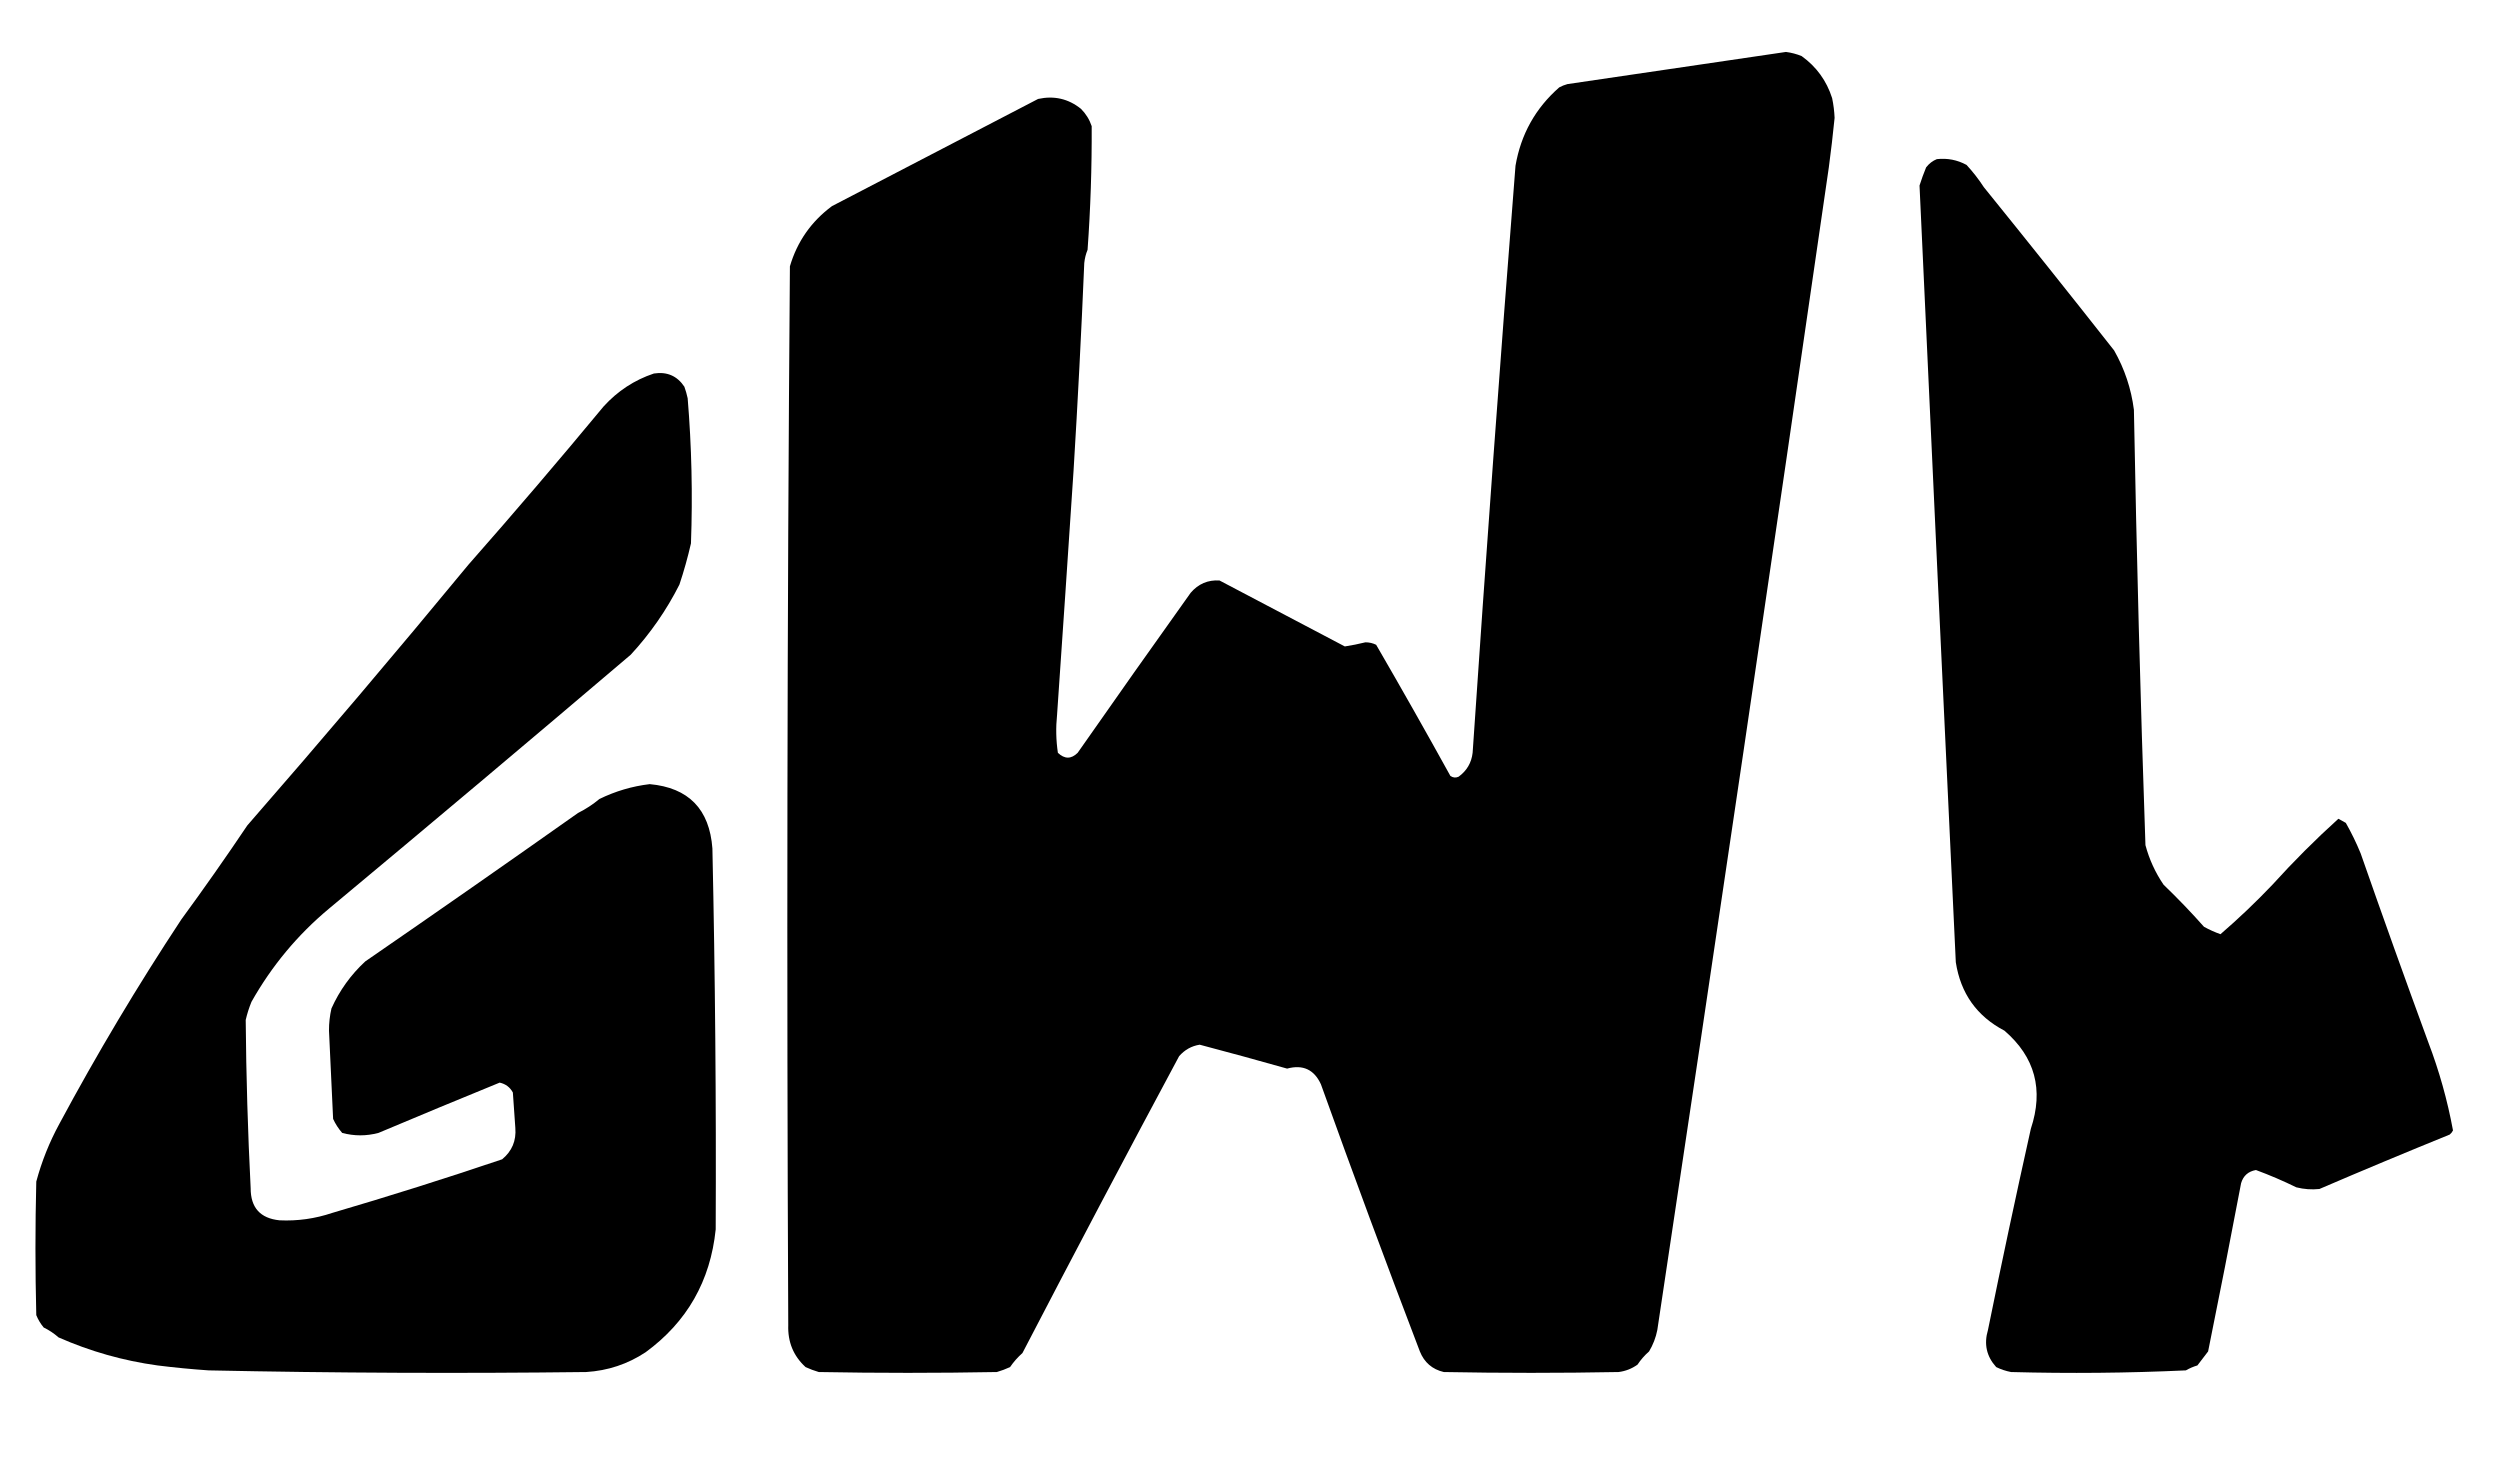 <svg xmlns="http://www.w3.org/2000/svg" version="1.1" width="1516px" height="891px" style="shape-rendering:geometricPrecision; text-rendering:geometricPrecision; image-rendering:optimizeQuality; fill-rule:evenodd; clip-rule:evenodd" xmlns:xlink="http://www.w3.org/1999/xlink">
<g><path style="opacity:0.998" d="M 659.5,151.5 C 658.469,153.961 657.802,156.627 657.5,159.5C 655.74,201.517 653.573,243.517 651,285.5C 647.738,334.897 644.405,384.23 641,433.5C 640.2,441.216 640.367,448.883 641.5,456.5C 645.577,460.393 649.577,460.393 653.5,456.5C 676.241,423.954 699.075,391.621 722,359.5C 726.642,354.068 732.476,351.568 739.5,352C 764.788,365.326 790.121,378.659 815.5,392C 819.639,391.366 823.806,390.533 828,389.5C 830.3,389.494 832.466,389.994 834.5,391C 849.84,417.458 864.84,443.958 879.5,470.5C 881.074,471.631 882.741,471.798 884.5,471C 889.465,467.379 892.298,462.545 893,456.5C 901.006,337.729 909.673,219.062 919,100.5C 922.259,81.474 931.093,65.641 945.5,53C 947.087,52.138 948.754,51.471 950.5,51C 994.746,44.489 1038.91,37.989 1083,31.5C 1086.27,31.923 1089.44,32.756 1092.5,34C 1101.48,40.454 1107.64,48.954 1111,59.5C 1111.83,63.459 1112.33,67.459 1112.5,71.5C 1111.5,81.518 1110.33,91.518 1109,101.5C 1074.96,336.801 1040.29,571.801 1005,806.5C 1004.09,811.126 1002.43,815.46 1000,819.5C 997.294,821.871 994.961,824.537 993,827.5C 989.548,829.976 985.715,831.476 981.5,832C 946.167,832.667 910.833,832.667 875.5,832C 868.531,830.368 863.698,826.201 861,819.5C 840.448,765.725 820.448,711.725 801,657.5C 796.901,648.573 790.068,645.406 780.5,648C 762.867,643.009 745.2,638.175 727.5,633.5C 722.526,634.289 718.359,636.623 715,640.5C 682.974,700.225 651.307,760.225 620,820.5C 617.157,823.011 614.657,825.844 612.5,829C 609.911,830.197 607.244,831.197 604.5,832C 568.5,832.667 532.5,832.667 496.5,832C 493.756,831.197 491.089,830.197 488.5,829C 481.129,822.25 477.629,813.75 478,803.5C 477.005,589.466 477.339,375.466 479,161.5C 483.415,146.511 491.915,134.345 504.5,125C 546.08,103.348 587.747,81.682 629.5,60C 639.216,57.878 647.883,59.878 655.5,66C 658.491,68.99 660.657,72.49 662,76.5C 662.128,101.526 661.295,126.526 659.5,151.5 Z"/></g>
<g><path style="opacity:0.997" d="M 1174.5,96.5 C 1180.89,95.791 1186.89,96.957 1192.5,100C 1196.41,104.236 1199.91,108.736 1203,113.5C 1229.58,146.353 1255.92,179.353 1282,212.5C 1288.37,223.722 1292.37,235.722 1294,248.5C 1295.62,336.589 1297.95,424.589 1301,512.5C 1303.32,521.14 1306.98,529.14 1312,536.5C 1320.53,544.697 1328.7,553.197 1336.5,562C 1339.71,563.774 1343.05,565.274 1346.5,566.5C 1357.48,557.02 1367.98,547.02 1378,536.5C 1390.79,522.379 1404.12,509.046 1418,496.5C 1419.49,497.317 1420.99,498.15 1422.5,499C 1425.9,504.976 1428.9,511.143 1431.5,517.5C 1444.87,555.791 1458.54,593.958 1472.5,632C 1479.13,649.372 1484.13,667.205 1487.5,685.5C 1487.02,686.478 1486.36,687.311 1485.5,688C 1458.96,698.78 1432.62,709.78 1406.5,721C 1401.79,721.496 1397.13,721.162 1392.5,720C 1384.46,716.06 1376.29,712.56 1368,709.5C 1363.31,710.333 1360.31,713 1359,717.5C 1352.54,751.606 1345.87,785.606 1339,819.5C 1336.83,822.333 1334.67,825.167 1332.5,828C 1330.05,828.725 1327.72,829.725 1325.5,831C 1290.2,832.626 1254.87,832.96 1219.5,832C 1216.36,831.399 1213.36,830.399 1210.5,829C 1204.63,822.53 1202.97,815.03 1205.5,806.5C 1213.77,765.805 1222.44,725.138 1231.5,684.5C 1239.38,660.8 1234.05,640.967 1215.5,625C 1198.75,616.23 1188.92,602.396 1186,583.5C 1178.53,426.427 1171.2,269.427 1164,112.5C 1165.18,108.783 1166.51,105.116 1168,101.5C 1169.8,99.174 1171.97,97.508 1174.5,96.5 Z"/></g>
<g><path style="opacity:0.997" d="M 396.5,226.5 C 404.456,225.265 410.623,227.932 415,234.5C 415.822,236.788 416.489,239.122 417,241.5C 419.416,270.765 420.082,300.098 419,329.5C 417.081,337.927 414.748,346.26 412,354.5C 404.175,370.003 394.342,384.17 382.5,397C 321.925,448.509 260.925,499.843 199.5,551C 180.427,566.915 164.76,585.748 152.5,607.5C 151.033,611.069 149.866,614.736 149,618.5C 149.28,652.512 150.28,686.512 152,720.5C 151.977,732.302 157.811,738.802 169.5,740C 180.425,740.511 191.091,739.011 201.5,735.5C 236.079,725.362 270.412,714.529 304.5,703C 310.463,698.071 313.13,691.738 312.5,684C 312.024,676.832 311.524,669.665 311,662.5C 309.271,659.297 306.604,657.297 303,656.5C 278.446,666.527 253.946,676.693 229.5,687C 222.153,688.957 214.819,688.957 207.5,687C 205.242,684.415 203.409,681.582 202,678.5C 201.125,660.669 200.292,642.835 199.5,625C 199.477,620.432 199.977,615.932 201,611.5C 205.898,600.603 212.732,591.103 221.5,583C 264.705,553.236 307.705,523.236 350.5,493C 355.175,490.664 359.508,487.831 363.5,484.5C 373.237,479.751 383.404,476.751 394,475.5C 417.562,477.658 430.229,490.658 432,514.5C 433.674,591.493 434.341,668.493 434,745.5C 430.78,776.795 416.613,801.628 391.5,820C 380.625,827.181 368.625,831.181 355.5,832C 279.156,832.933 202.823,832.599 126.5,831C 116.139,830.293 105.805,829.293 95.5,828C 74.72,825.138 54.72,819.471 35.5,811C 32.751,808.577 29.751,806.577 26.5,805C 24.623,802.749 23.123,800.249 22,797.5C 21.333,770.5 21.333,743.5 22,716.5C 25.295,704.25 29.962,692.583 36,681.5C 58.823,638.979 83.49,597.646 110,557.5C 123.701,538.792 137.035,519.792 150,500.5C 195.417,448.421 240.084,395.754 284,342.5C 311.787,310.953 339.12,278.953 366,246.5C 374.52,237.115 384.687,230.448 396.5,226.5 Z"/></g>
</svg>
